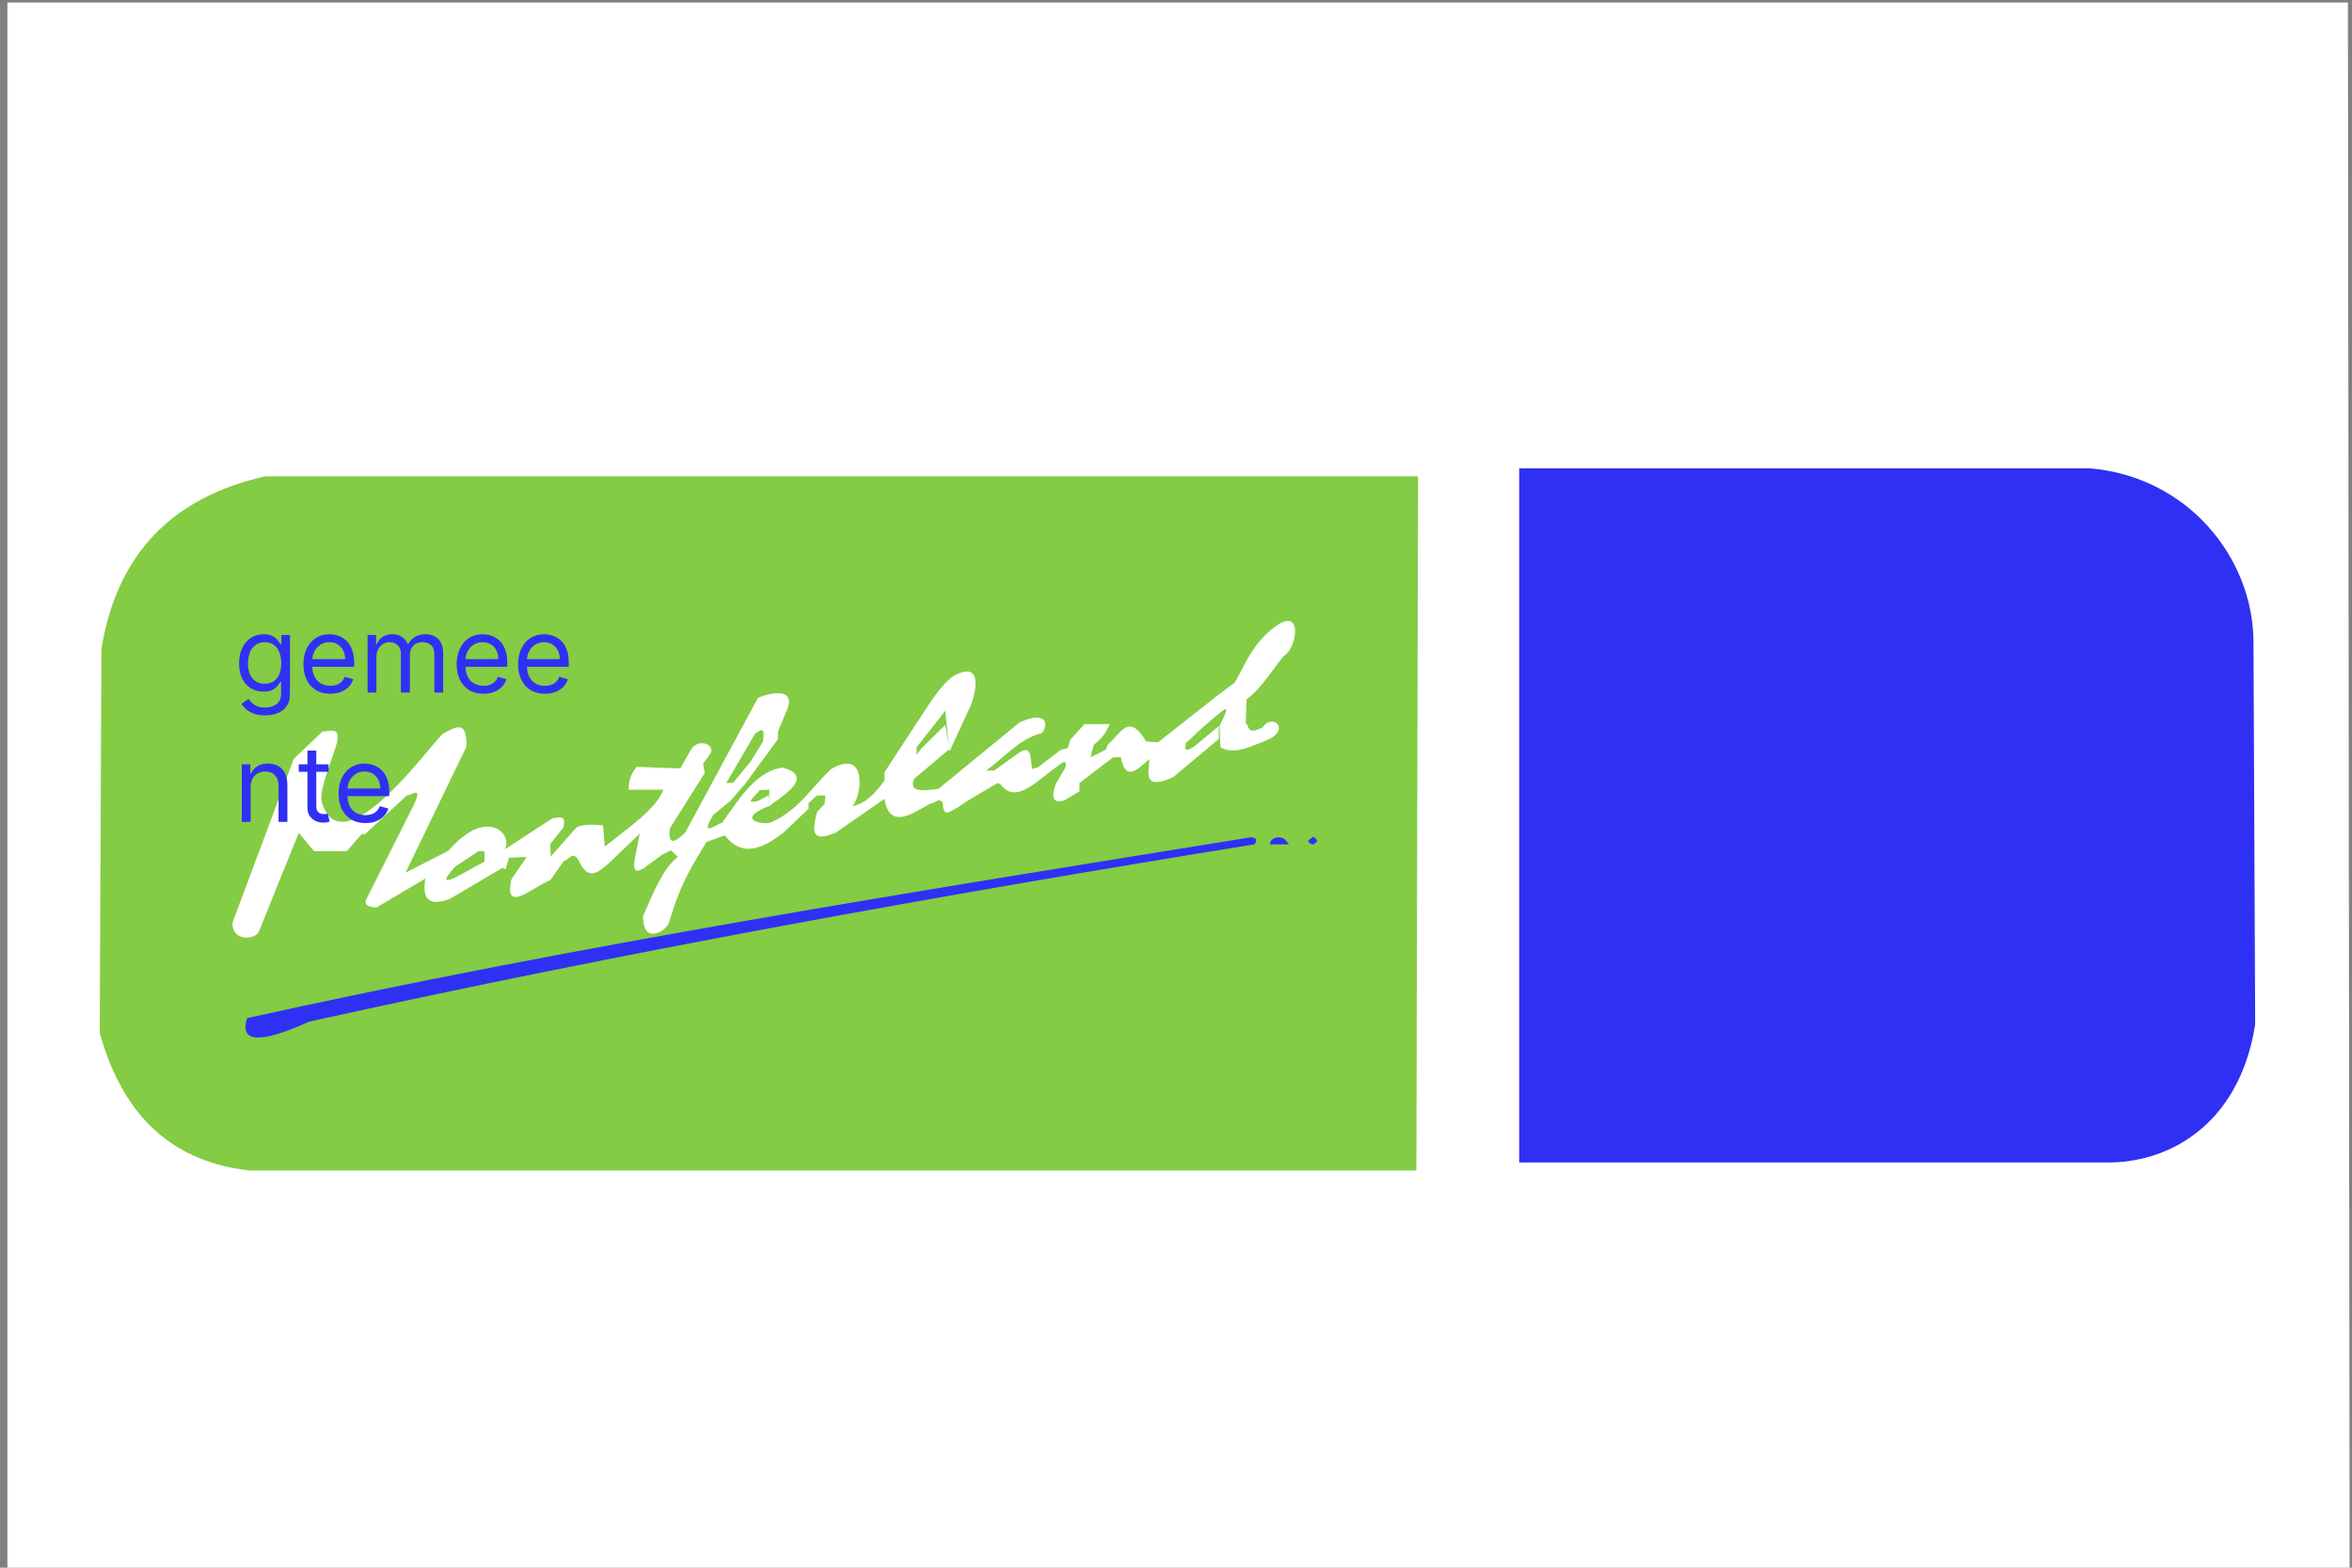 <svg width="600" height="400" viewBox="0 0 600 400" fill="none" xmlns="http://www.w3.org/2000/svg" xmlns:cgf="https://coding.garden/flags"><rect x="0" y="0" width="600" height="400" fill="#808080" stroke="none"/><g clip-path="url(#clip0_1_3068)">
<path d="M1.884 0.647V402.136H599.399L598.96 0.647H1.884V0.647Z" fill="white"/>
<path d="M387.553 119.491V296.61H536.976C552.359 296.956 571.086 287.795 575.301 261.44L574.87 163.559C574.679 142.235 558.066 121.605 533.101 119.491H387.553V119.491Z" fill="#3030F5"/>
<path d="M361.752 121.541L361.322 298.66H63.767C44.982 296.615 31.602 285.865 25.442 263.49L25.873 165.609C29.828 141.111 44.169 126.832 67.643 121.541H361.752V121.541Z" fill="#83CC43"/>
<path d="M319.106 213.636C232.99 227.526 146.778 241.227 63.029 259.777C61.028 266.046 66.249 266.392 78.863 260.676C159.248 242.889 239.634 228.445 320.019 215.433C320.69 214.501 320.757 213.774 319.106 213.636Z" fill="#3030F5"/>
<path d="M323.94 215.433H328.773C328.116 214.675 327.865 213.649 326.071 213.636C324.632 213.794 324.062 214.478 323.94 215.433Z" fill="#3030F5"/>
<path d="M335.015 213.448L333.645 214.572C334.025 214.893 334.052 215.329 334.977 215.471C336.629 214.668 335.845 214.056 335.015 213.448H335.015Z" fill="#3030F5"/>
<path d="M59.317 235.381L74.927 193.644L82.247 186.653C84.186 186.67 87.18 185.127 85.8 190.042C83.562 197.176 81.183 202.241 82.25 205.24C87.858 220.998 109.781 189.941 112.929 187.288C115.883 185.594 119.313 183.344 118.957 190.572L103.455 222.669L114.436 217.055C124.026 205.789 131.015 212.708 128.754 216.737L140.919 208.792C142.395 208.729 144.57 207.585 143.718 211.123L140.38 215.36L140.488 218.538L147.162 211.017C149.387 210.184 151.612 210.413 153.837 210.593L154.268 215.996C160.438 211.158 167.45 206.321 169.231 201.483H160.404C160.336 199.541 160.757 197.599 162.449 195.657L173.538 196.08L176.444 190.996C178.553 188.173 182.825 190.293 181.073 192.479L179.351 194.915L179.782 197.246L170.954 211.229C170.262 215.693 171.998 215.214 174.829 212.394L193.346 178.072C196.229 176.811 203.697 174.97 200.451 181.886L198.513 186.547L198.406 188.665L189.793 200.424L186.887 199.894L191.516 194.28L194.638 189.195C195.282 184.681 193.71 186.706 192.7 187.076L185.272 199.788L190.332 199.682L186.456 204.237L181.935 207.945C178.367 213.931 182.6 210.322 184.195 209.958L187.963 204.661C191.561 199.723 195.394 196.295 199.697 195.869C208.278 198.222 199.023 203.437 196.037 205.826L196.252 202.966V201.483L193.776 201.589C193.371 202.644 189.158 205.447 193.453 204.343L196.145 202.86L196.037 205.72C187.047 209.33 195.259 210.55 196.575 209.852C203.834 206.766 207.016 200.816 212.078 196.186C221.411 190.82 219.838 203.124 217.46 205.72C220.578 205.069 223.229 202.58 225.642 199.153V197.034L237.699 178.602C239.996 175.435 242.292 172.585 244.589 171.822C250.697 169.319 248.827 177.04 247.603 180.085L242.221 191.737L241.144 181.356L233.824 190.678V192.585L235.115 190.89L241.144 184.958L242.221 191.102L233.178 198.729C231.784 202.311 235.647 201.756 239.422 201.271L260.091 184.322C267.645 180.864 267.355 185.53 265.689 187.076C259.884 188.503 256.215 193.431 251.479 196.61H253.632L259.23 192.585C263.438 189.204 262.747 193.714 263.321 196.186L264.828 195.763L270.641 191.314L272.364 190.89L273.01 188.771L276.67 184.746H283.129C282.201 186.368 281.951 187.769 279.038 190.042L278.177 193.22L282.052 191.314L282.698 189.83C285.619 187.732 287.835 181.335 292.387 189.195L295.401 189.407L310.473 177.542L314.994 174.153C317.191 170.339 318.627 166.525 322.1 162.712C333.061 151.607 331.224 165.452 327.482 167.373C324.324 171.341 321.167 176.321 318.009 178.39L317.793 184.534C318.846 185.226 317.874 187.711 322.1 185.593C324.431 181.899 329.403 186.067 323.391 188.771C319.287 190.335 315.103 192.748 311.334 190.678L311.119 185.169C314.691 178.246 311.656 181.725 310.258 182.627L306.813 185.593L302.522 189.635C302.423 190.711 301.752 192.35 304.693 190.434L310.904 185.268V188.559L299.277 198.305C291.365 201.833 293.048 197.101 293.248 193.644C290.297 196.217 287.172 199.716 285.928 193.22H283.99L275.378 199.788V201.907L271.502 204.237C269.177 204.838 267.809 204.241 269.349 200L271.718 195.975C272.079 194.579 272.079 193.641 269.995 195.339C264.822 198.91 259.204 205.435 255.354 200.212L254.493 199.788L246.957 204.237L245.665 205.085L244.158 206.144C242.693 206.624 240.658 209.208 240.498 204.873C239.637 203.45 238.776 204.752 237.914 204.873C235.889 205.122 226.999 213.473 225.642 203.814L213.154 212.5C209.91 213.673 206.738 214.739 207.987 209.11L208.417 207.203L210.355 205.085L210.57 202.966H208.417L206.264 204.873V206.356L199.805 212.5C197.619 213.964 190.322 220.486 184.949 213.136L180.212 214.83C177.054 220.29 173.896 224.435 170.739 235.169C170.339 237.379 163.931 241.526 164.064 233.686C166.628 227.927 168.972 221.736 172.892 218.644L171.169 216.949L169.016 218.008L164.064 221.61C162.063 222.818 161.438 221.897 161.911 219.28L163.203 212.712L155.236 220.339C152.725 222.357 150.213 225.102 147.701 219.703C146.108 216.745 145.103 219.568 143.825 219.703L140.38 224.576C136.048 226.23 128.363 233.493 130.476 224.364L134.352 218.644L129.83 218.856L128.969 221.822L127.677 221.186L123.586 219.703V217.161H122.079L116.051 221.186C112.177 225.547 114.102 224.837 116.481 223.729L124.232 219.492L128.969 220.975L114.974 229.237C109.115 231.573 107.672 229.105 108.515 224.153L96.027 231.568C92.884 231.352 92.955 230.274 93.659 229.025L105.716 205.085C107.867 200.249 104.796 203.124 103.778 202.966L93.013 212.924L92.367 212.712L88.491 217.161H80.094L76.219 212.5L66.074 237.605C65.287 239.813 59.102 240.412 59.317 235.381V235.381Z" fill="white"/>
<path d="M67.613 182.523C66.523 182.523 65.585 182.382 64.801 182.102C64.017 181.828 63.363 181.464 62.84 181.012C62.324 180.565 61.913 180.087 61.607 179.577L63.405 178.315C63.609 178.582 63.867 178.889 64.179 179.233C64.492 179.584 64.919 179.886 65.461 180.141C66.009 180.403 66.727 180.533 67.613 180.533C68.799 180.533 69.777 180.247 70.549 179.673C71.32 179.099 71.706 178.2 71.706 176.976V173.992H71.515C71.349 174.26 71.113 174.591 70.807 174.987C70.507 175.375 70.074 175.723 69.506 176.029C68.945 176.329 68.187 176.478 67.23 176.478C66.044 176.478 64.98 176.198 64.036 175.637C63.099 175.076 62.356 174.26 61.808 173.189C61.266 172.117 60.995 170.817 60.995 169.287C60.995 167.782 61.259 166.472 61.788 165.356C62.318 164.234 63.054 163.367 63.998 162.755C64.941 162.136 66.032 161.827 67.269 161.827C68.225 161.827 68.984 161.986 69.545 162.305C70.112 162.617 70.546 162.975 70.845 163.376C71.151 163.771 71.387 164.097 71.553 164.352H71.783V162.018H73.963V177.129C73.963 178.391 73.676 179.418 73.102 180.208C72.535 181.005 71.77 181.589 70.807 181.958C69.851 182.335 68.786 182.523 67.613 182.523ZM67.536 174.451C68.442 174.451 69.207 174.244 69.832 173.829C70.456 173.415 70.931 172.819 71.257 172.041C71.582 171.263 71.744 170.332 71.744 169.248C71.744 168.19 71.585 167.256 71.266 166.446C70.947 165.636 70.476 165.002 69.851 164.543C69.226 164.084 68.454 163.854 67.536 163.854C66.58 163.854 65.783 164.097 65.145 164.581C64.514 165.066 64.039 165.716 63.72 166.532C63.408 167.348 63.252 168.254 63.252 169.248C63.252 170.268 63.411 171.171 63.73 171.955C64.055 172.733 64.533 173.345 65.165 173.791C65.802 174.231 66.593 174.451 67.536 174.451ZM84.254 177.014C82.838 177.014 81.617 176.702 80.591 176.077C79.571 175.446 78.783 174.566 78.229 173.437C77.68 172.302 77.406 170.983 77.406 169.478C77.406 167.973 77.68 166.647 78.229 165.499C78.783 164.345 79.555 163.446 80.543 162.802C81.538 162.152 82.698 161.827 84.024 161.827C84.789 161.827 85.545 161.954 86.291 162.209C87.037 162.464 87.716 162.879 88.328 163.453C88.94 164.02 89.428 164.772 89.791 165.71C90.154 166.647 90.336 167.801 90.336 169.172V170.128H79.013V168.177H88.041C88.041 167.348 87.875 166.609 87.544 165.958C87.219 165.308 86.753 164.795 86.147 164.419C85.548 164.042 84.84 163.854 84.024 163.854C83.125 163.854 82.347 164.078 81.691 164.524C81.04 164.964 80.54 165.538 80.189 166.245C79.838 166.953 79.663 167.712 79.663 168.521V169.822C79.663 170.932 79.854 171.872 80.237 172.643C80.626 173.409 81.165 173.992 81.853 174.394C82.542 174.789 83.342 174.987 84.254 174.987C84.847 174.987 85.382 174.904 85.86 174.738C86.345 174.566 86.763 174.311 87.113 173.973C87.464 173.628 87.735 173.201 87.926 172.691L90.107 173.303C89.877 174.043 89.491 174.693 88.95 175.254C88.407 175.809 87.738 176.243 86.941 176.555C86.144 176.861 85.248 177.014 84.254 177.014ZM93.77 176.708V162.018H95.95V164.313H96.141C96.447 163.529 96.942 162.92 97.624 162.487C98.306 162.047 99.125 161.827 100.082 161.827C101.051 161.827 101.857 162.047 102.501 162.487C103.152 162.92 103.658 163.529 104.022 164.313H104.175C104.551 163.555 105.115 162.952 105.868 162.506C106.62 162.053 107.522 161.827 108.574 161.827C109.888 161.827 110.962 162.238 111.797 163.061C112.632 163.877 113.05 165.149 113.05 166.877V176.708H110.793V166.877C110.793 165.793 110.497 165.018 109.904 164.553C109.311 164.087 108.613 163.854 107.809 163.854C106.776 163.854 105.976 164.167 105.409 164.792C104.841 165.41 104.557 166.194 104.557 167.144V176.708H102.262V166.647C102.262 165.812 101.991 165.139 101.449 164.629C100.907 164.113 100.209 163.854 99.355 163.854C98.768 163.854 98.22 164.011 97.71 164.323C97.206 164.635 96.798 165.069 96.486 165.624C96.18 166.172 96.027 166.806 96.027 167.527V176.708H93.77ZM123.336 177.014C121.92 177.014 120.699 176.702 119.673 176.077C118.653 175.446 117.865 174.566 117.311 173.437C116.762 172.302 116.488 170.983 116.488 169.478C116.488 167.973 116.762 166.647 117.311 165.499C117.865 164.345 118.637 163.446 119.625 162.802C120.62 162.152 121.78 161.827 123.106 161.827C123.871 161.827 124.627 161.954 125.373 162.209C126.119 162.464 126.798 162.879 127.41 163.453C128.022 164.02 128.51 164.772 128.873 165.71C129.237 166.647 129.418 167.801 129.418 169.172V170.128H118.095V168.177H127.123C127.123 167.348 126.957 166.609 126.626 165.958C126.301 165.308 125.835 164.795 125.229 164.419C124.63 164.042 123.922 163.854 123.106 163.854C122.207 163.854 121.429 164.078 120.773 164.524C120.122 164.964 119.622 165.538 119.271 166.245C118.921 166.953 118.745 167.712 118.745 168.521V169.822C118.745 170.932 118.937 171.872 119.319 172.643C119.708 173.409 120.247 173.992 120.935 174.394C121.624 174.789 122.424 174.987 123.336 174.987C123.929 174.987 124.464 174.904 124.943 174.738C125.427 174.566 125.845 174.311 126.195 173.973C126.546 173.628 126.817 173.201 127.008 172.691L129.189 173.303C128.959 174.043 128.574 174.693 128.032 175.254C127.49 175.809 126.82 176.243 126.023 176.555C125.226 176.861 124.33 177.014 123.336 177.014ZM139.011 177.014C137.595 177.014 136.374 176.702 135.348 176.077C134.328 175.446 133.54 174.566 132.986 173.437C132.437 172.302 132.163 170.983 132.163 169.478C132.163 167.973 132.437 166.647 132.986 165.499C133.54 164.345 134.312 163.446 135.3 162.802C136.295 162.152 137.455 161.827 138.781 161.827C139.546 161.827 140.302 161.954 141.048 162.209C141.794 162.464 142.473 162.879 143.085 163.453C143.697 164.02 144.185 164.772 144.548 165.71C144.912 166.647 145.093 167.801 145.093 169.172V170.128H133.77V168.177H142.798C142.798 167.348 142.632 166.609 142.301 165.958C141.976 165.308 141.51 164.795 140.904 164.419C140.305 164.042 139.597 163.854 138.781 163.854C137.882 163.854 137.104 164.078 136.448 164.524C135.797 164.964 135.297 165.538 134.946 166.245C134.596 166.953 134.42 167.712 134.42 168.521V169.822C134.42 170.932 134.611 171.872 134.994 172.643C135.383 173.409 135.922 173.992 136.61 174.394C137.299 174.789 138.099 174.987 139.011 174.987C139.604 174.987 140.139 174.904 140.617 174.738C141.102 174.566 141.52 174.311 141.87 173.973C142.221 173.628 142.492 173.201 142.683 172.691L144.864 173.303C144.634 174.043 144.249 174.693 143.707 175.254C143.165 175.809 142.495 176.243 141.698 176.555C140.901 176.861 140.005 177.014 139.011 177.014ZM63.94 200.871V209.708H61.683V195.018H63.864V197.313H64.055C64.399 196.567 64.922 195.968 65.624 195.515C66.325 195.056 67.23 194.827 68.34 194.827C69.334 194.827 70.205 195.031 70.951 195.439C71.697 195.841 72.277 196.453 72.691 197.275C73.106 198.091 73.313 199.124 73.313 200.374V209.708H71.056V200.527C71.056 199.373 70.756 198.474 70.157 197.83C69.557 197.18 68.735 196.854 67.689 196.854C66.969 196.854 66.325 197.011 65.757 197.323C65.196 197.635 64.753 198.091 64.428 198.691C64.103 199.29 63.94 200.017 63.94 200.871ZM83.826 195.018V196.931H76.213V195.018H83.826ZM78.432 191.499H80.689V205.5C80.689 206.138 80.781 206.616 80.966 206.935C81.157 207.247 81.4 207.457 81.693 207.566C81.993 207.668 82.308 207.719 82.64 207.719C82.888 207.719 83.093 207.706 83.252 207.68C83.411 207.649 83.539 207.623 83.634 207.604L84.094 209.631C83.941 209.689 83.727 209.746 83.453 209.804C83.179 209.867 82.831 209.899 82.41 209.899C81.773 209.899 81.148 209.762 80.536 209.488C79.93 209.214 79.426 208.796 79.025 208.235C78.629 207.674 78.432 206.966 78.432 206.112V191.499ZM93.222 210.014C91.807 210.014 90.586 209.702 89.559 209.077C88.539 208.446 87.752 207.566 87.197 206.437C86.649 205.302 86.374 203.983 86.374 202.478C86.374 200.973 86.649 199.647 87.197 198.499C87.752 197.345 88.523 196.446 89.511 195.802C90.506 195.152 91.666 194.827 92.993 194.827C93.758 194.827 94.513 194.954 95.259 195.209C96.005 195.464 96.684 195.879 97.296 196.453C97.908 197.02 98.396 197.772 98.76 198.71C99.123 199.647 99.305 200.801 99.305 202.172V203.128H87.981V201.177H97.009C97.009 200.348 96.844 199.609 96.512 198.958C96.187 198.308 95.721 197.795 95.116 197.419C94.516 197.042 93.809 196.854 92.993 196.854C92.094 196.854 91.316 197.078 90.659 197.524C90.009 197.964 89.508 198.538 89.157 199.245C88.807 199.953 88.632 200.712 88.632 201.521V202.822C88.632 203.932 88.823 204.872 89.205 205.643C89.594 206.409 90.133 206.992 90.822 207.394C91.51 207.789 92.31 207.987 93.222 207.987C93.815 207.987 94.351 207.904 94.829 207.738C95.313 207.566 95.731 207.311 96.082 206.973C96.432 206.628 96.703 206.201 96.895 205.691L99.075 206.303C98.846 207.043 98.46 207.693 97.918 208.254C97.376 208.809 96.707 209.243 95.909 209.555C95.112 209.861 94.217 210.014 93.222 210.014Z" fill="#3030F5"/>
</g>
<defs>
<clipPath id="clip0_1_3068">
<rect width="600" height="400" fill="white"/>
</clipPath>
</defs>
</svg>
